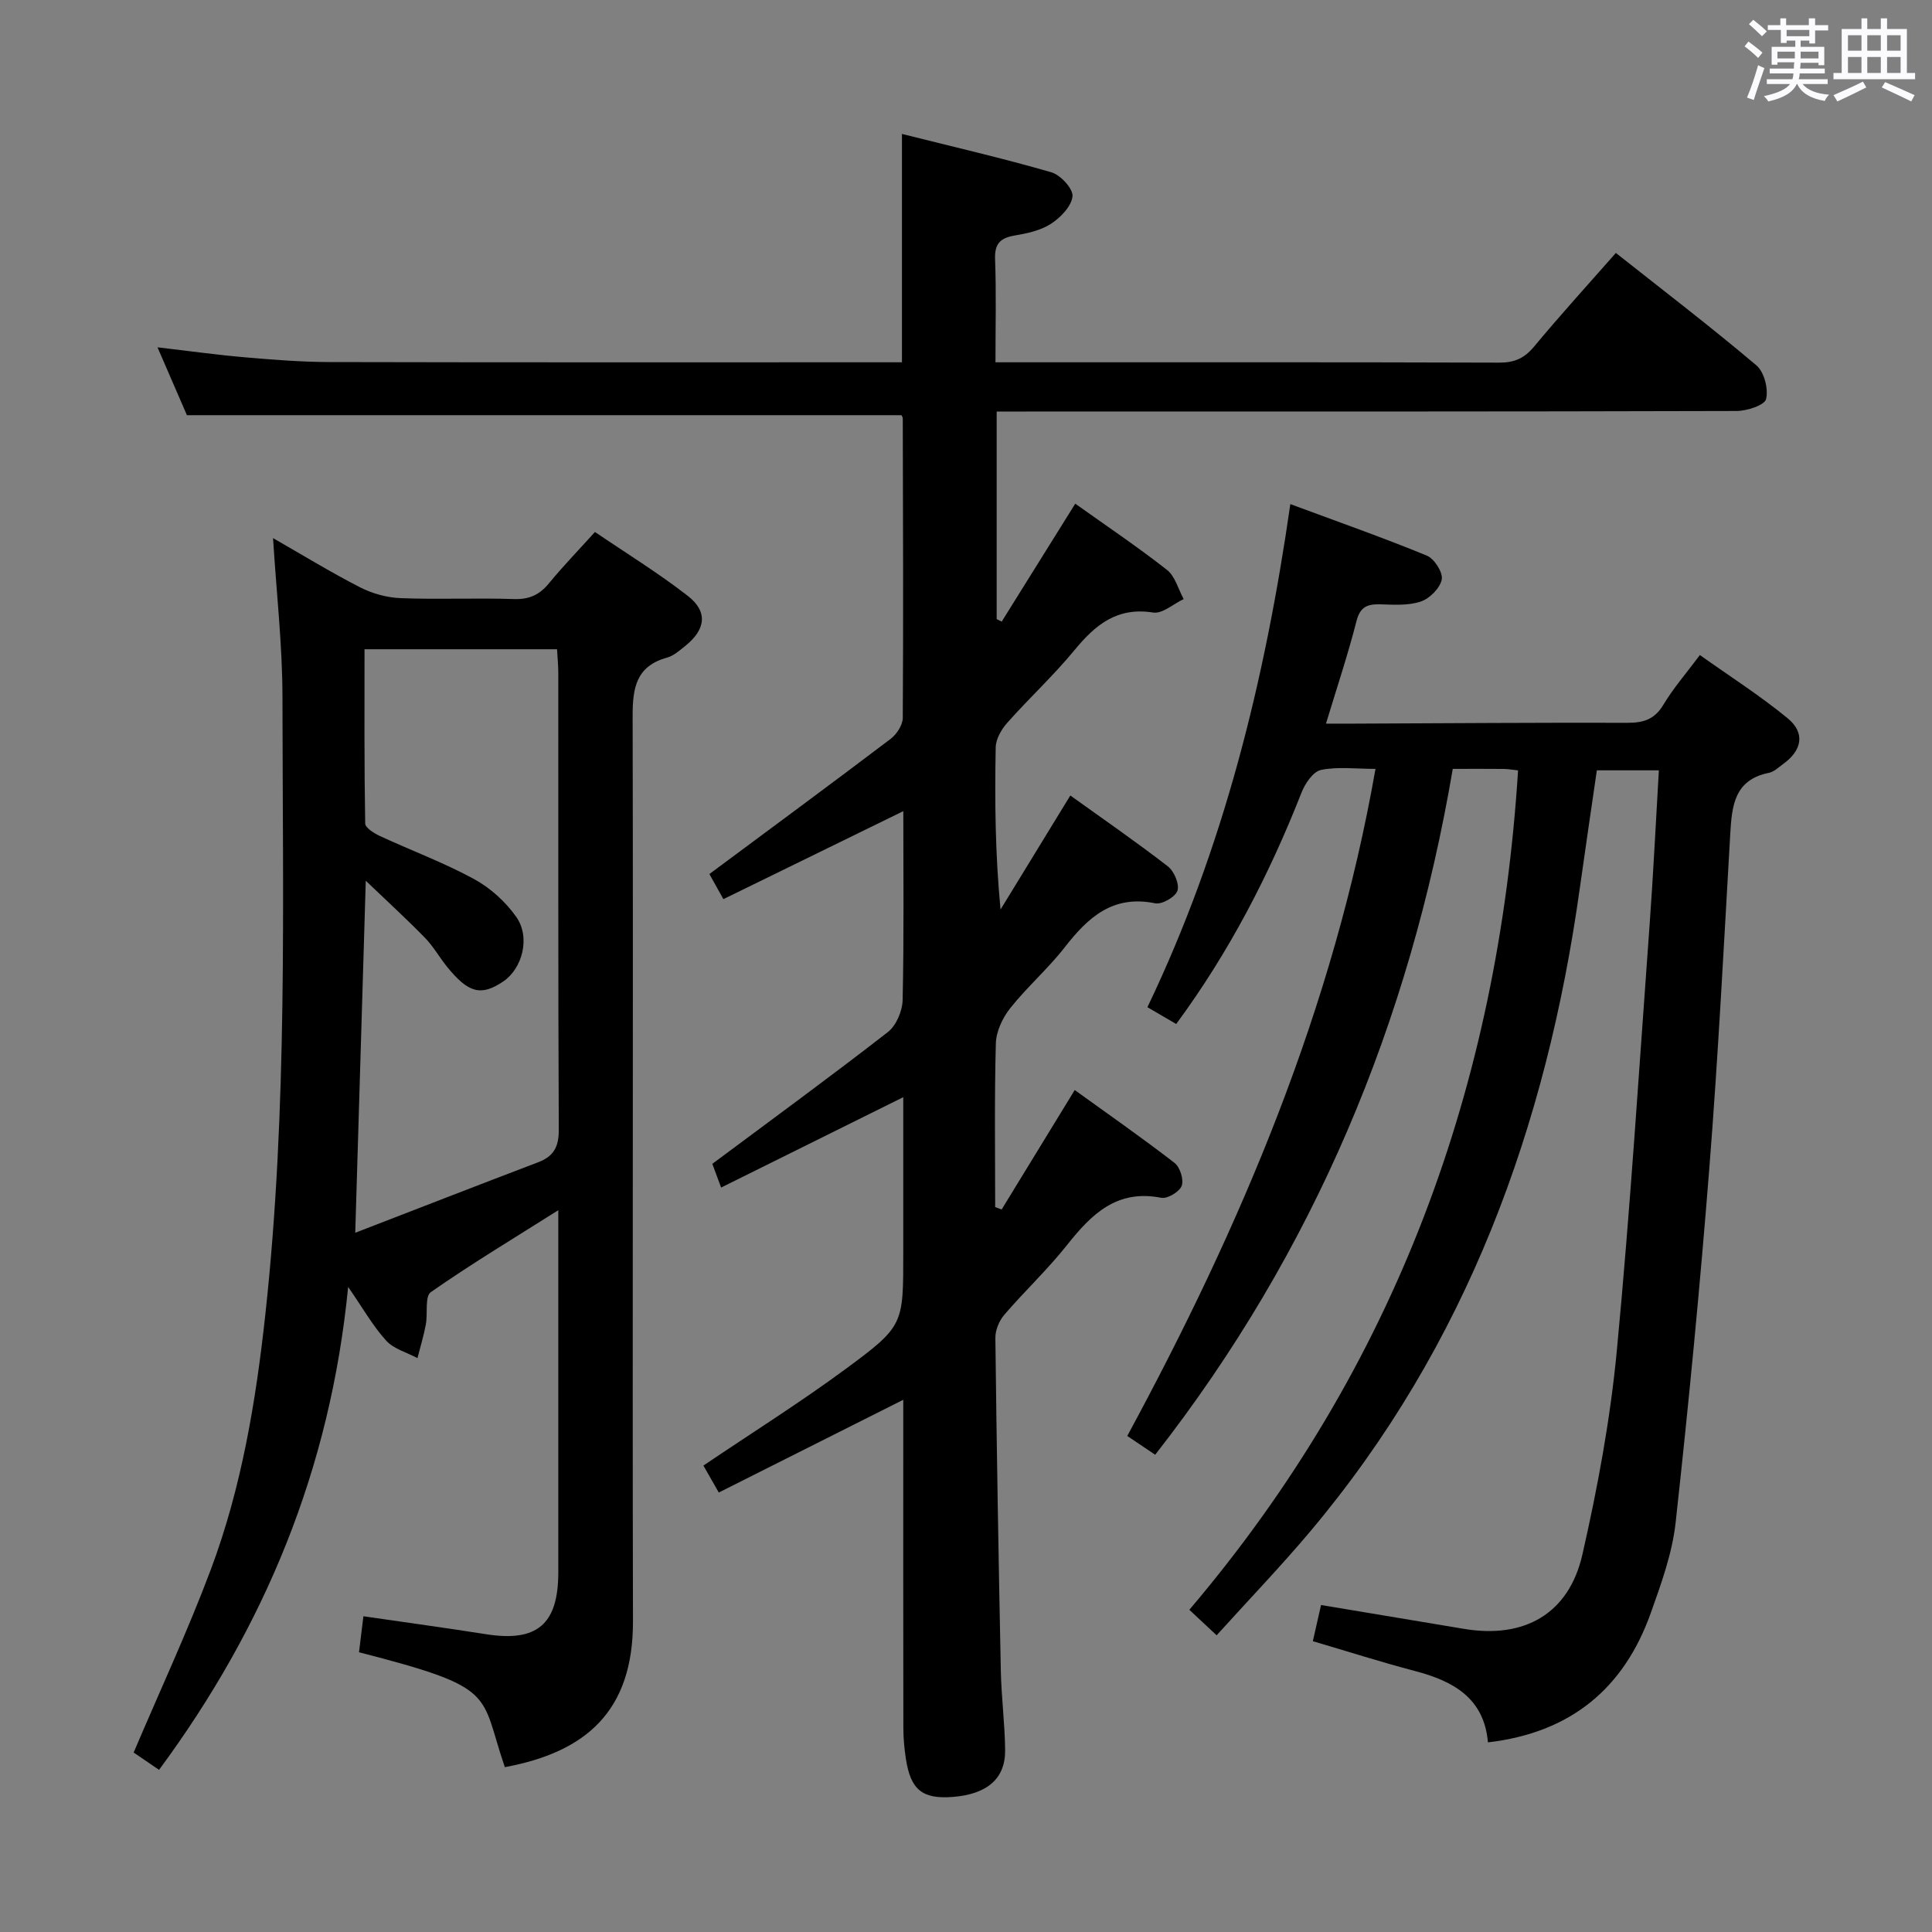 <svg enable-background="new 0 0 400 400" viewBox="0 0 400 400" xmlns="http://www.w3.org/2000/svg"><rect x="0" y="0" width="400" height="400" fill="#808080" stroke="none"/><path d="m361.2 9.6.8-1c.9.7 1.9 1.4 2.9 2.3l-.9 1.1c-1-1-2-1.8-2.8-2.4zm.5 10.6c.9-2.1 1.6-4.3 2.3-6.7.4.2.8.4 1.3.6-.7 2.1-1.5 4.3-2.2 6.6zm.4-15.2.9-.9c1 .8 2 1.6 2.8 2.4l-1 1c-.9-.9-1.8-1.7-2.7-2.5zm12.5-1.2h1.2v1.4h2.7v1.1h-2.7v2.7h-1.2v-.6h-1.8v1.3h4.9v3.8h-1.2v-.5h-3.7c0 .4-.1.9-.1 1.2h5.1v1h-5.2c0 .5-.1.9-.2 1.2h6v1h-5.2c1.1 1.3 2.9 2 5.5 2.2-.4.4-.7.8-.9 1.3-2.9-.5-4.8-1.6-5.7-3.5h-.1c-.8 1.7-2.7 2.9-5.9 3.6-.2-.4-.6-.8-.9-1.1 2.8-.6 4.6-1.4 5.4-2.5h-4.8v-1h5.3c.1-.3.2-.7.2-1.2h-4.9v-1h5c0-.4 0-.8.1-1.3h-3.5v.5h-1.2v-3.7h4.9v-1.3h-1.8v.5h-1.2v-2.7h-2.7v-1h2.6v-1.4h1.2v1.4h4.7v-1.4zm-6.6 8.3h3.6c0-.4 0-.9 0-1.4h-3.6zm1.9-4.6h4.7v-1.3h-4.7zm6.6 3.2h-3.7v1.4h3.7z" fill="#fbfafc"/><path d="m385.3 3.8h1.3v2.2h2.8v-2.2h1.3v2.2h4.1v9.1h1.7v1.3h-16.9v-1.3h1.7v-9.1h4.1v-2.2zm.4 13.1.7 1.2c-1.8.9-3.8 1.9-6 2.9-.2-.4-.5-.8-.8-1.3 2.3-1 4.3-1.9 6.1-2.8zm-3.1-6.4h2.8v-3.2h-2.8zm0 4.6h2.8v-3.3h-2.8zm4-4.6h2.8v-3.2h-2.8zm0 4.6h2.8v-3.3h-2.8zm3.7 1.9c2.1.9 4.1 1.8 6.1 2.7l-.7 1.3c-2.2-1.1-4.2-2-6.1-2.9zm3.2-9.7h-2.8v3.2h2.8v-3.1zm-2.8 7.8h2.8v-3.3h-2.8z" fill="#fbfafc"/><g fill="#010000"><path d="m207.38 250.41c4.91-8.03 9.83-16.07 15.13-24.73 6.87 4.96 13.89 9.85 20.66 15.08 1.14.88 1.96 3.48 1.49 4.75-.46 1.23-2.95 2.73-4.23 2.48-9.15-1.81-14.41 3.34-19.47 9.73-4.02 5.08-8.79 9.55-13.02 14.48-1.07 1.24-1.88 3.19-1.86 4.8.27 22.98.66 45.95 1.13 68.93.11 5.48.84 10.95.89 16.42.06 5.94-3.77 9.15-10.9 9.69-6.22.47-8.66-1.48-9.64-7.86-.33-2.12-.53-4.28-.53-6.43-.04-21-.02-42-.02-63 0-1.6 0-3.21 0-4.94-12.85 6.46-25.26 12.7-38.19 19.2-1.39-2.44-2.41-4.22-3.19-5.58 10.06-6.79 20.03-13.05 29.48-20.02 12.09-8.92 11.9-9.17 11.9-24.21 0-10.62 0-21.23 0-32.04-12.67 6.28-24.93 12.36-37.71 18.71-.99-2.67-1.66-4.46-1.82-4.91 12.52-9.33 24.57-18.13 36.34-27.28 1.74-1.35 3.01-4.37 3.06-6.64.29-13.08.14-26.18.14-39.1-12.52 6.12-24.68 12.07-37.25 18.22-1.45-2.61-2.46-4.41-2.9-5.2 12.82-9.52 25.23-18.67 37.52-27.98 1.25-.95 2.51-2.87 2.52-4.34.13-20.66.05-41.33 0-61.99 0-.3-.23-.59-.27-.69-49.16 0-98.22 0-147.94 0-1.69-3.91-3.72-8.58-6.09-14.05 6.46.75 12.23 1.56 18.04 2.06 5.8.5 11.62.97 17.43.99 38.33.09 76.67.05 115 .05h3.66c0-15.67 0-30.92 0-47.28 10.59 2.66 20.84 5.02 30.93 7.94 1.9.55 4.53 3.41 4.38 4.97-.2 2.06-2.47 4.4-4.45 5.69-2.14 1.39-4.93 1.99-7.52 2.43-3 .51-4.18 1.7-4.06 4.92.26 6.94.08 13.9.08 21.33h4.78c33.17 0 66.33-.04 99.5.07 3.13.01 5.19-.87 7.2-3.28 5.41-6.52 11.12-12.78 16.97-19.43 9.92 7.85 19.7 15.33 29.09 23.27 1.62 1.37 2.52 4.88 2.01 6.98-.3 1.27-3.95 2.46-6.1 2.47-49 .14-98 .11-147 .11-1.96 0-3.93 0-6.2 0v42.98c.35.17.69.35 1.04.52 5.03-8.07 10.06-16.14 15.23-24.42 6.35 4.53 12.84 8.89 18.98 13.7 1.7 1.33 2.34 4 3.47 6.05-2.12.99-4.41 3.09-6.32 2.79-7.48-1.19-11.98 2.54-16.31 7.81-4.33 5.26-9.38 9.92-13.91 15.03-1.21 1.36-2.35 3.35-2.38 5.08-.21 10.99-.11 21.98 1 33.57 4.76-7.77 9.51-15.54 14.45-23.61 6.8 4.88 13.63 9.59 20.19 14.67 1.3 1 2.43 3.67 1.99 5.04-.42 1.29-3.22 2.9-4.61 2.61-8.74-1.8-13.88 2.88-18.71 9.08-3.46 4.45-7.8 8.22-11.31 12.64-1.58 1.99-2.9 4.8-2.97 7.28-.31 11.29-.14 22.59-.14 33.89.42.15.88.33 1.34.5z"/><path d="m267.15 104.37c9.73 3.61 19.09 6.9 28.25 10.66 1.55.63 3.38 3.49 3.1 4.94-.35 1.8-2.5 3.95-4.34 4.57-2.57.87-5.58.66-8.39.58-2.66-.07-4.17.49-4.93 3.49-1.75 6.87-4.01 13.62-6.31 21.21 2.45 0 4.19.01 5.94 0 18.83-.08 37.66-.22 56.48-.17 3.3.01 5.61-.7 7.42-3.72 2.04-3.4 4.68-6.44 7.57-10.31 6.16 4.38 12.44 8.38 18.15 13.07 3.71 3.04 3.03 6.65-.92 9.5-.94.68-1.89 1.61-2.95 1.82-7.16 1.44-7.65 6.83-7.99 12.64-1.33 23.07-2.51 46.15-4.33 69.18-1.93 24.5-4.29 48.98-6.98 73.41-.7 6.35-2.97 12.61-5.14 18.7-5.57 15.67-16.62 24.81-33.72 26.8-.78-9.12-7.1-12.67-15.05-14.76-7.02-1.84-13.95-4.06-21.2-6.19.6-2.64 1.14-4.99 1.7-7.49 10.05 1.68 19.82 3.3 29.6 4.94 12.45 2.09 21.71-3.08 24.51-15.4 3.16-13.87 5.77-27.98 7.12-42.13 2.8-29.45 4.65-58.98 6.81-88.49.76-10.42 1.26-20.87 1.9-31.73-4.24 0-8.3 0-12.84 0-1.16 8.03-2.38 16.18-3.52 24.34-6.89 49.39-23.39 94.76-55.93 133.37-6.1 7.23-12.67 14.07-19.27 21.37-2.09-1.96-3.73-3.49-5.65-5.28 42.78-50.37 63.96-108.6 68.06-173.79-1.12-.12-2.08-.29-3.03-.3-3.31-.04-6.62-.01-10.49-.01-8.91 52.43-28.72 99.92-61.61 142-1.79-1.21-3.56-2.39-5.78-3.89 23.54-43.51 42.69-88.51 51.39-138.11-4.11 0-7.82-.5-11.29.22-1.63.34-3.3 2.83-4.03 4.7-6.66 16.94-14.94 32.98-25.94 47.9-1.9-1.11-3.72-2.17-5.96-3.48 15.78-32.9 24.35-67.72 29.59-104.16z"/><path d="m75.24 334.63c8.74 1.27 17.09 2.41 25.41 3.72 10.54 1.66 14.93-2.04 14.94-12.79.01-22.99 0-45.99 0-68.98 0-1.75 0-3.49 0-6.02-9.45 5.97-18.12 11.18-26.39 16.96-1.28.89-.61 4.44-1.04 6.72-.44 2.34-1.14 4.63-1.73 6.94-2.19-1.17-4.89-1.88-6.47-3.61-2.74-3.01-4.79-6.66-7.88-11.13-3.7 37.74-17.26 70.34-39.15 99.99-2.14-1.46-3.89-2.66-5.26-3.59 5.46-12.84 11.21-25.17 15.98-37.89 6.38-17.03 9.34-34.9 11.3-52.94 4.62-42.47 3.57-85.11 3.53-127.7-.01-10.75-1.24-21.51-1.95-32.9 6.06 3.47 11.92 7.06 18.02 10.19 2.54 1.3 5.56 2.13 8.4 2.24 7.82.3 15.66-.07 23.49.19 3.17.1 5.29-.91 7.24-3.29 2.84-3.46 5.96-6.68 9.5-10.6 6.47 4.4 13.11 8.48 19.22 13.23 4.21 3.27 3.72 6.96-.53 10.37-1.16.93-2.39 2.03-3.76 2.41-6.38 1.76-7.14 6.22-7.13 12.08.14 62.48-.07 124.97.07 187.45.04 18.6-9.73 27.08-26.53 30.19-5.29-15.43-1.2-16.33-30.19-23.79.28-2.18.55-4.41.91-7.45zm-1.69-79.4c12.77-4.93 25.28-9.81 37.83-14.58 3.24-1.23 4.32-3.17 4.31-6.72-.15-31.5-.08-63-.1-94.5 0-1.62-.16-3.24-.26-5.01-13.38 0-26.3 0-39.86 0 0 12.19-.07 24.14.14 36.08.02.89 1.85 2.03 3.05 2.59 6.48 3 13.22 5.5 19.47 8.9 3.37 1.83 6.55 4.7 8.76 7.85 2.99 4.26 1.25 10.7-2.71 13.37-4.58 3.08-7.2 2.42-11.64-3.07-1.57-1.94-2.81-4.18-4.53-5.95-3.71-3.81-7.64-7.4-12.28-11.84-.75 24.9-1.45 48.3-2.18 72.88z"/></g></svg>